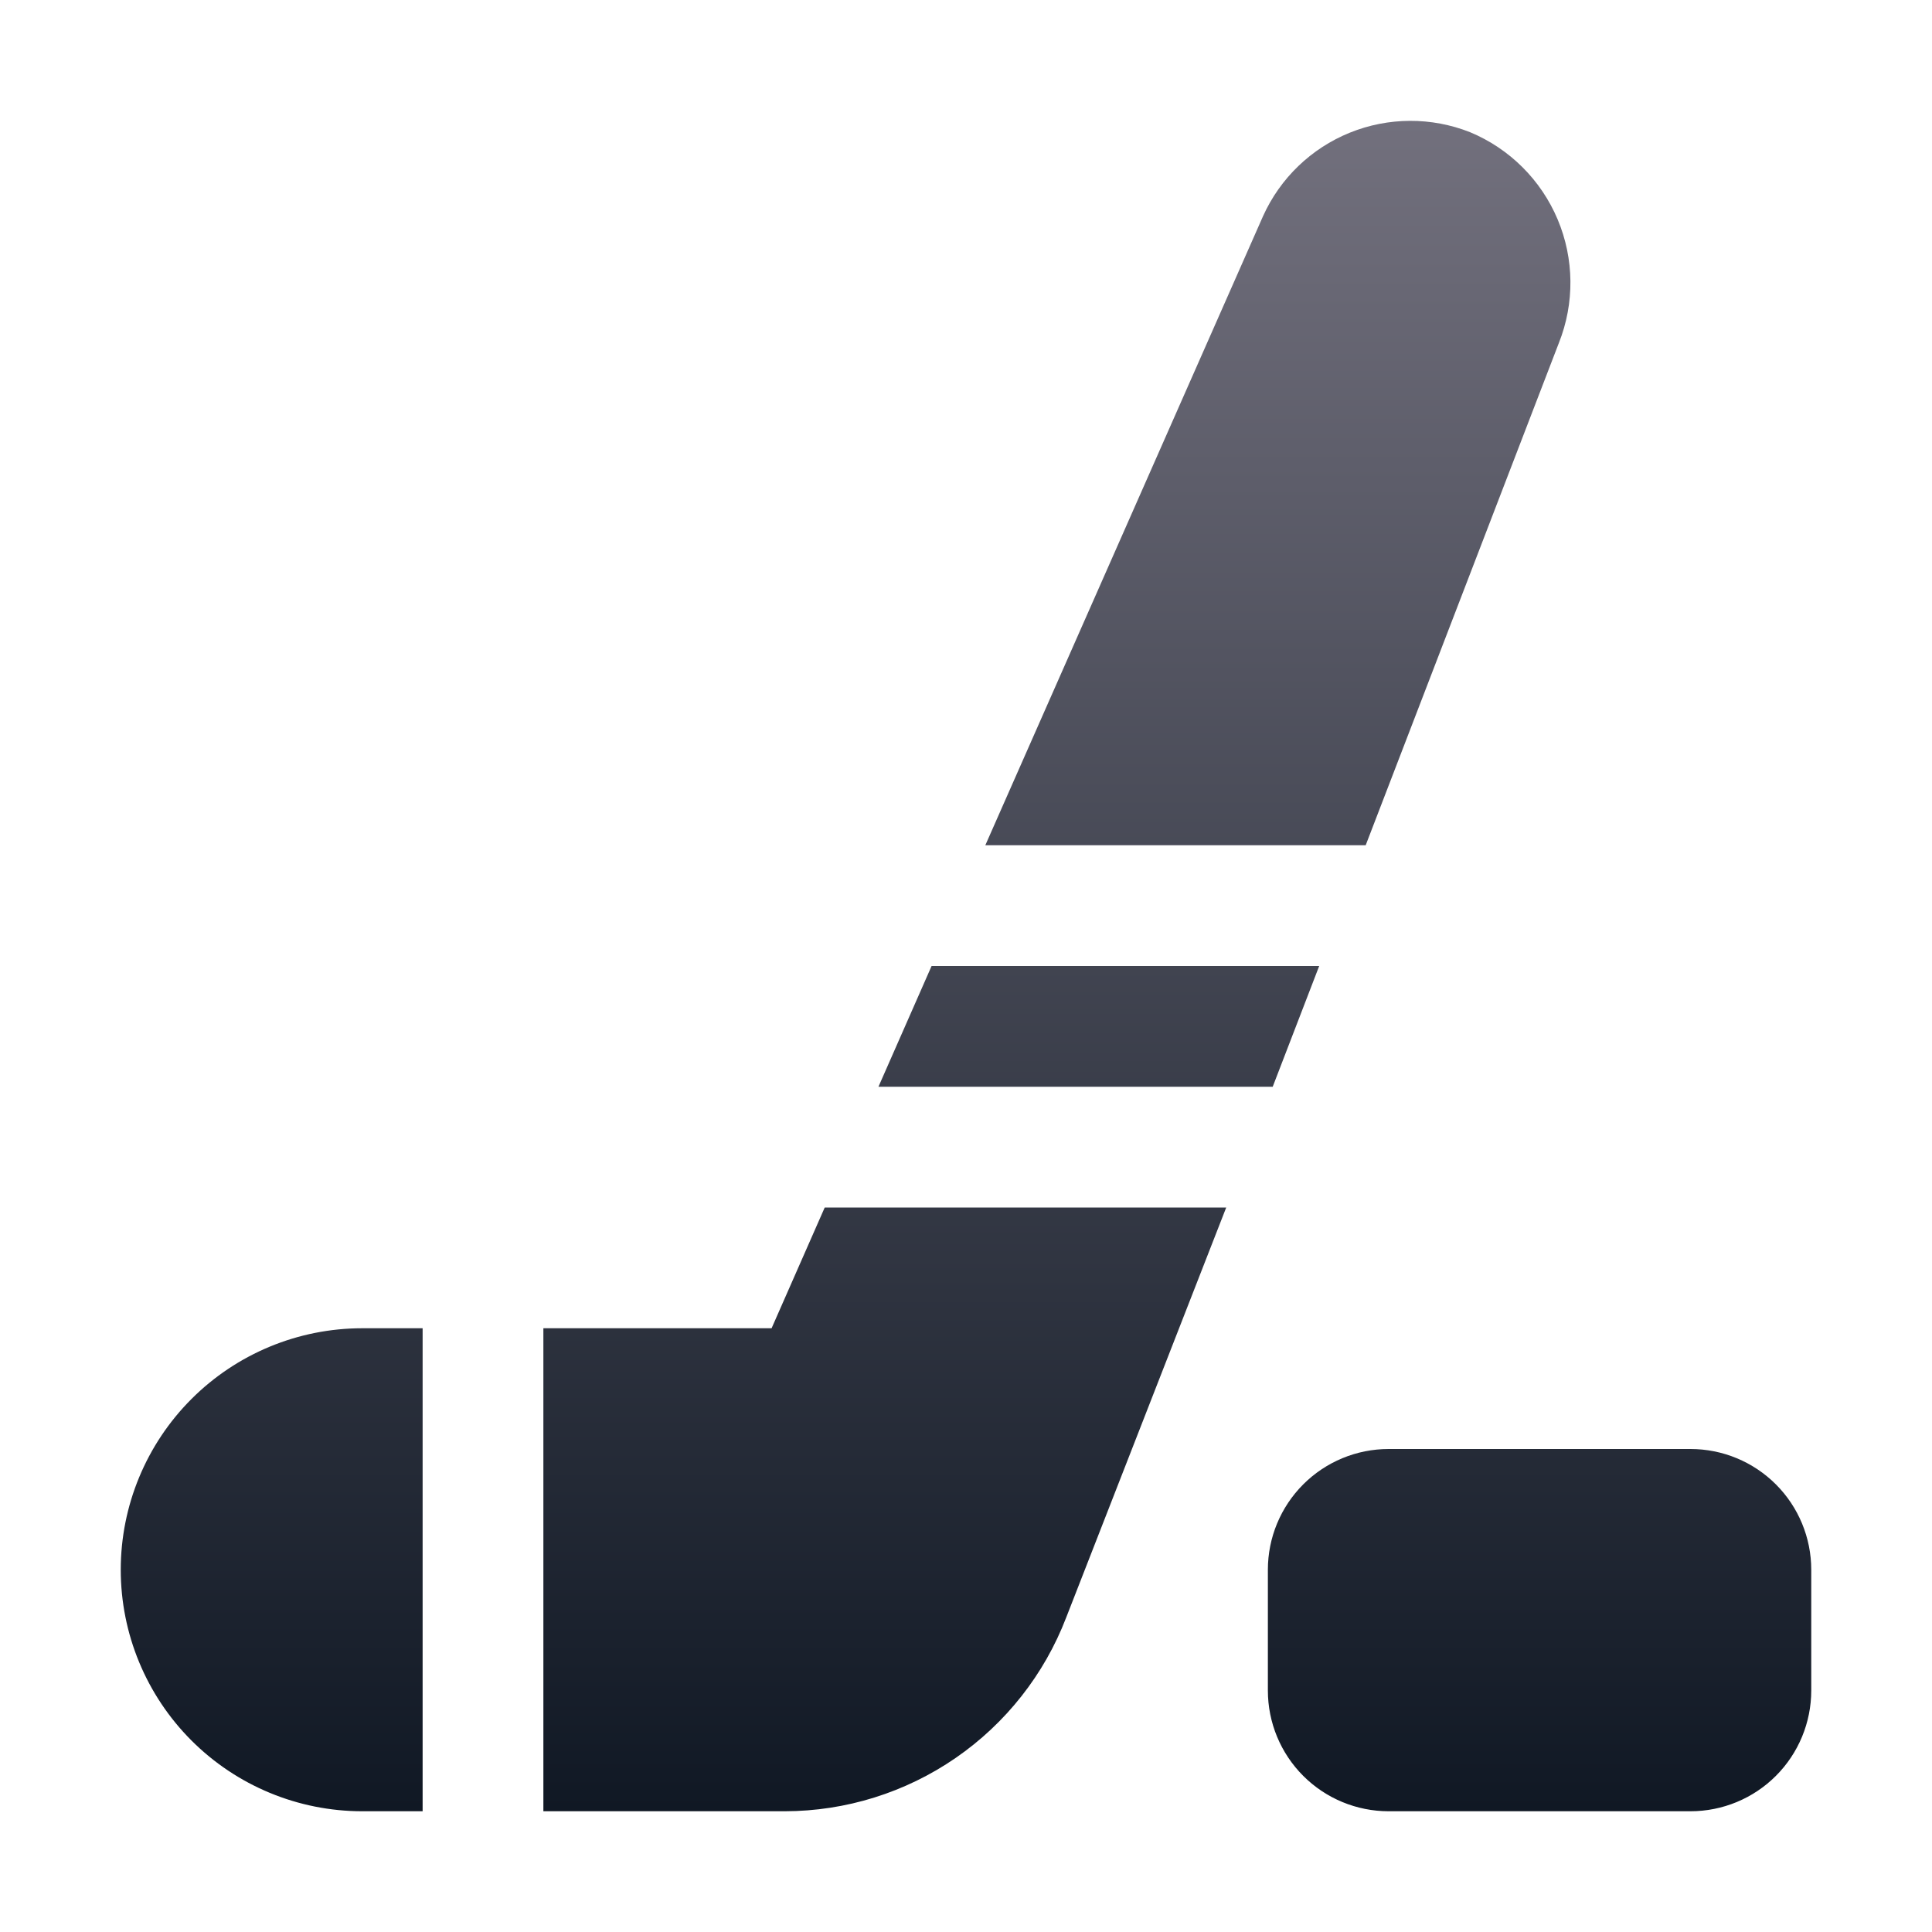 <svg width="512" height="512" viewBox="0 0 512 512" fill="none" xmlns="http://www.w3.org/2000/svg">
<path d="M96 352H112V480H96C79.026 480 62.748 473.257 50.745 461.255C38.743 449.252 32 432.974 32 416C32 399.026 38.743 382.748 50.745 370.745C62.748 358.743 79.026 352 96 352ZM218.56 320L204.48 352H144V480H208C224.161 479.972 239.935 475.05 253.245 465.882C266.554 456.714 276.774 443.73 282.56 428.64L324.96 320H218.56ZM232.8 288H337.28L349.6 256H246.88L232.8 288ZM389.6 35.04C379.348 30.979 367.925 31.024 357.705 35.166C347.485 39.308 339.253 47.227 334.72 57.28L261.12 224H361.92L413.12 90.88C417.309 80.348 417.191 68.591 412.791 58.145C408.391 47.699 400.062 39.401 389.6 35.04ZM448 384H368C359.513 384 351.374 387.371 345.373 393.373C339.371 399.374 336 407.513 336 416V448C336 456.487 339.371 464.626 345.373 470.627C351.374 476.629 359.513 480 368 480H448C456.487 480 464.626 476.629 470.627 470.627C476.629 464.626 480 456.487 480 448V416C480 407.513 476.629 399.374 470.627 393.373C464.626 387.371 456.487 384 448 384Z" fill="url(#paint0_linear_10025_21480)"/>
<defs>
<linearGradient id="paint0_linear_10025_21480" x1="256" y1="32.027" x2="256" y2="480" gradientUnits="userSpaceOnUse">
<stop stop-color="#72707D"/>
<stop offset="1" stop-color="#101824"/>
</linearGradient>
</defs>
</svg>
